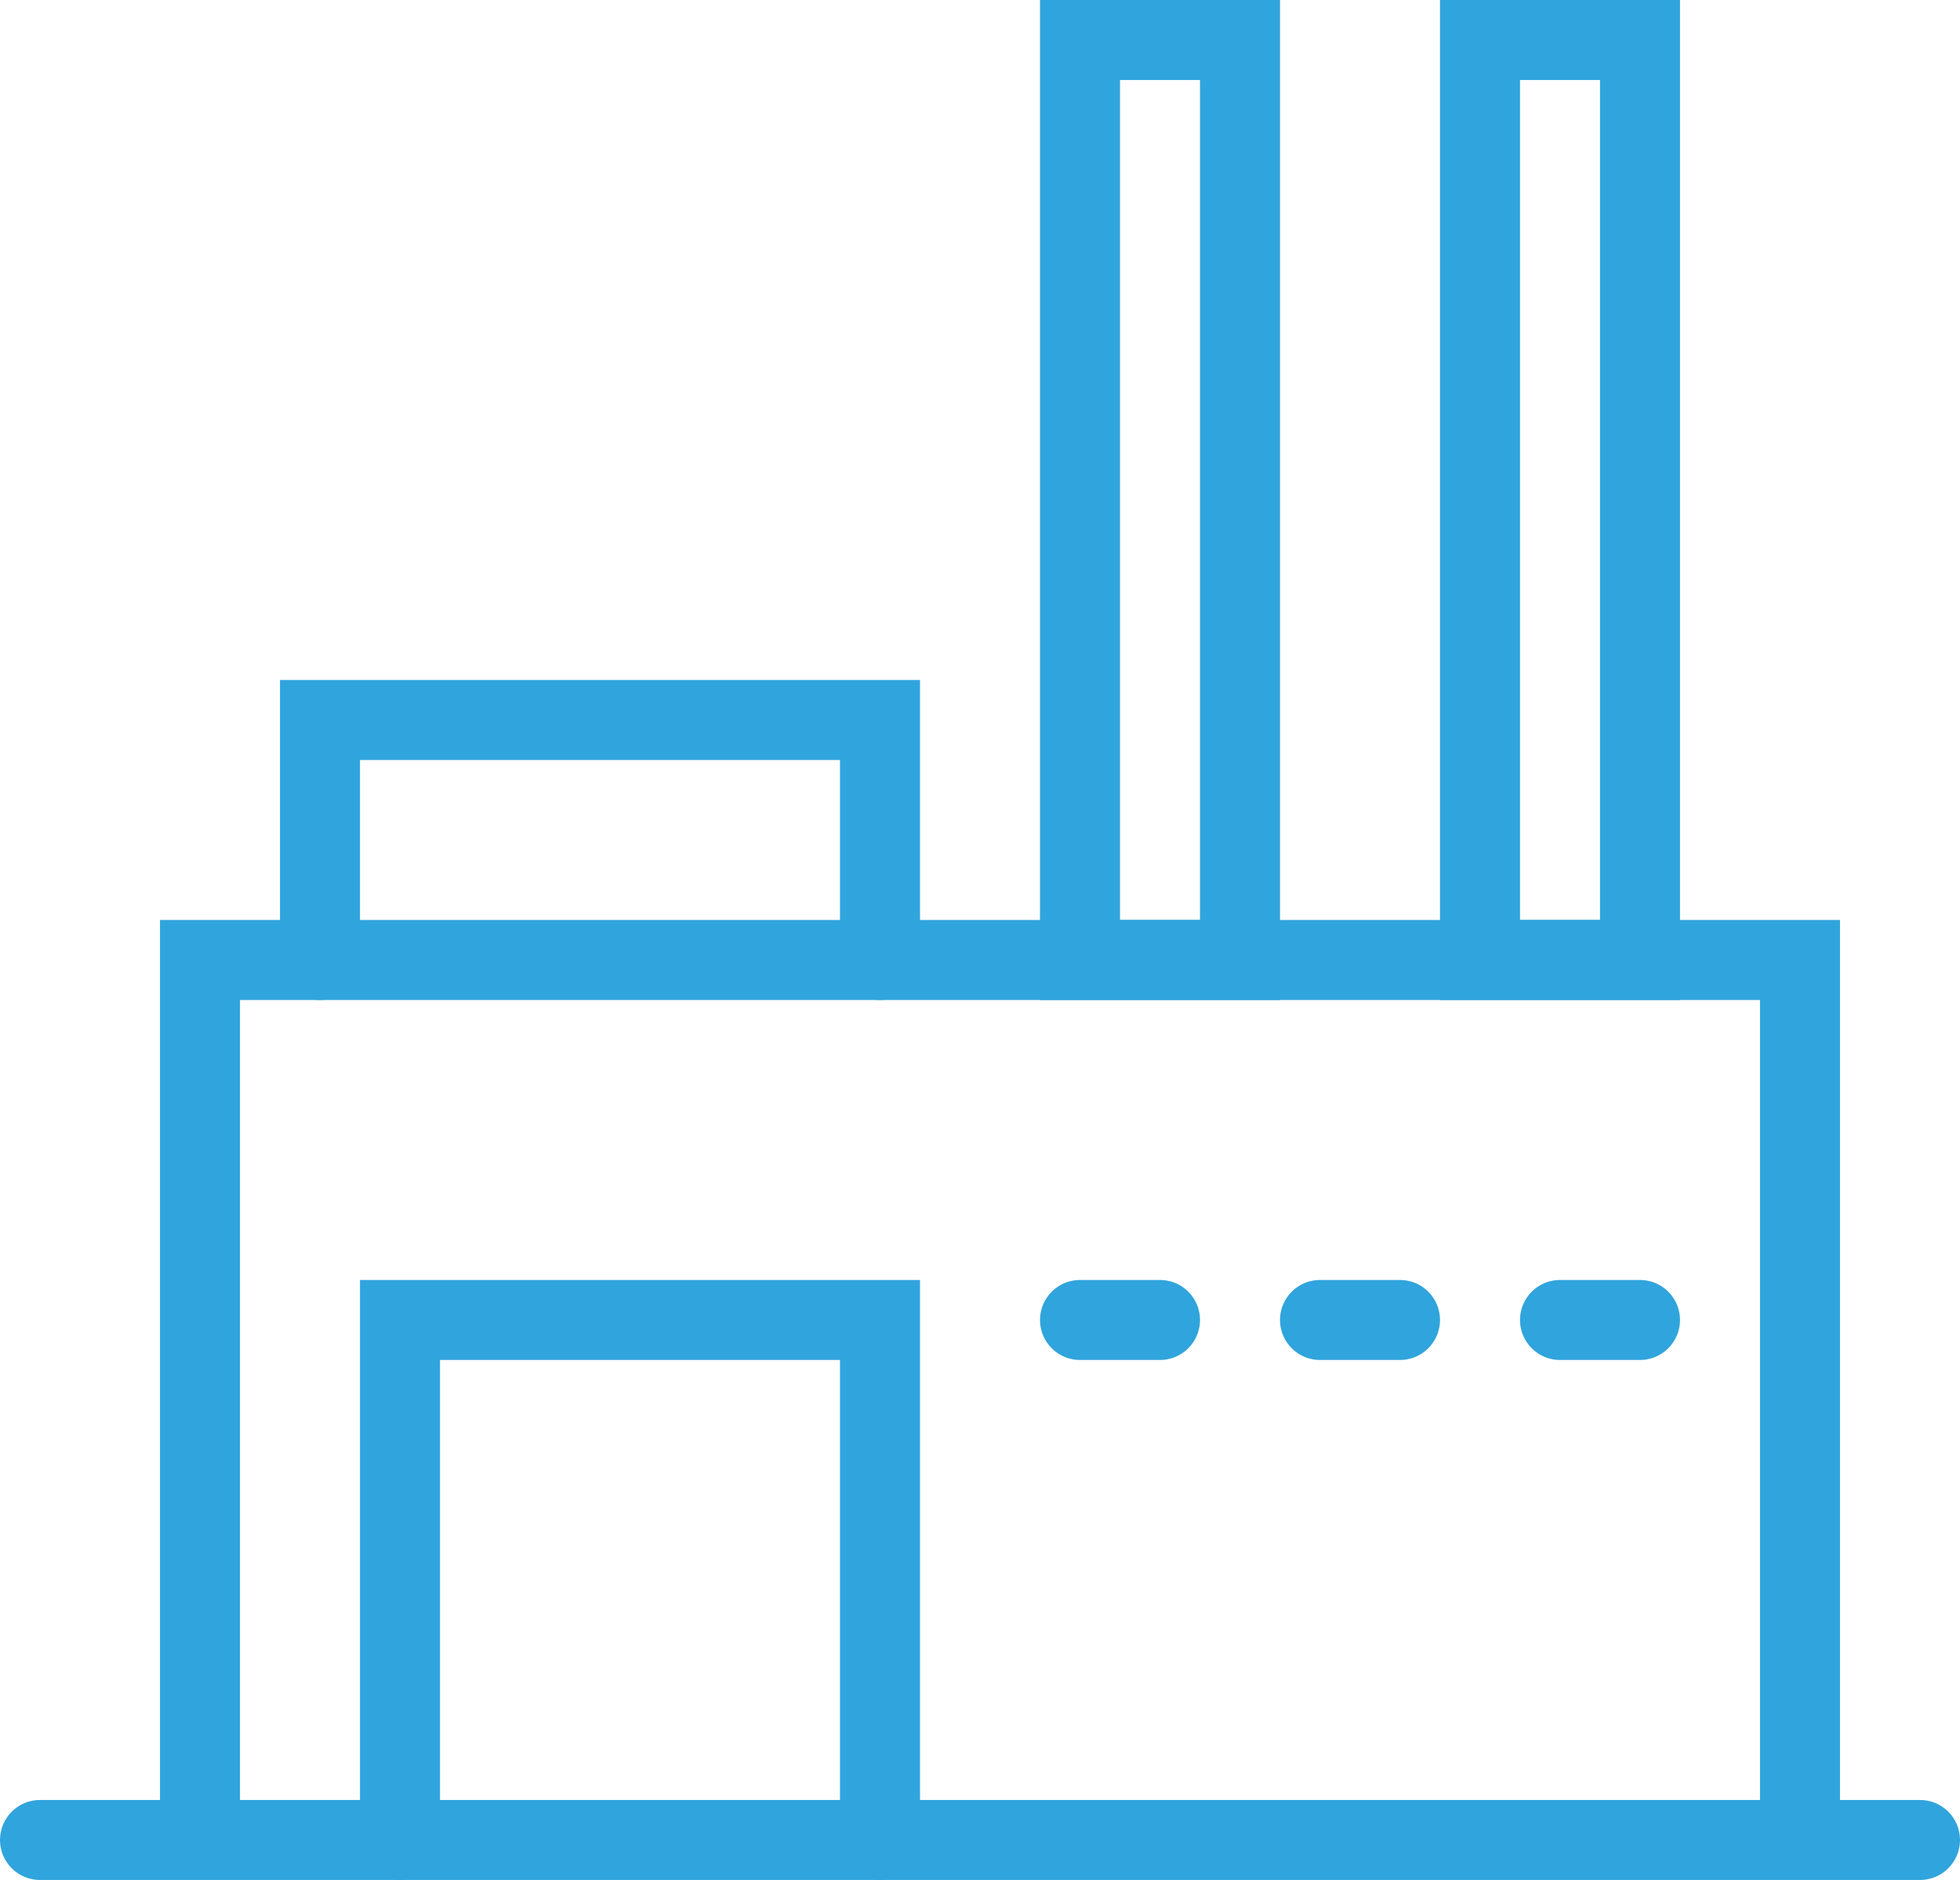 <svg xmlns="http://www.w3.org/2000/svg" viewBox="0 0 49 47"><g fill="none" stroke="#30a4dc" stroke-width="2" stroke-linecap="round" stroke-miterlimit="10"><path d="M5 24h40v22H5zm0 22H1m47 0h-3"/><path d="M10 46V33h12v13m5-13h2m4 0h2m4 0h2M8 24v-6h14v6m5-23h4v23h-4zm10 0h4v23h-4z"/></g></svg>